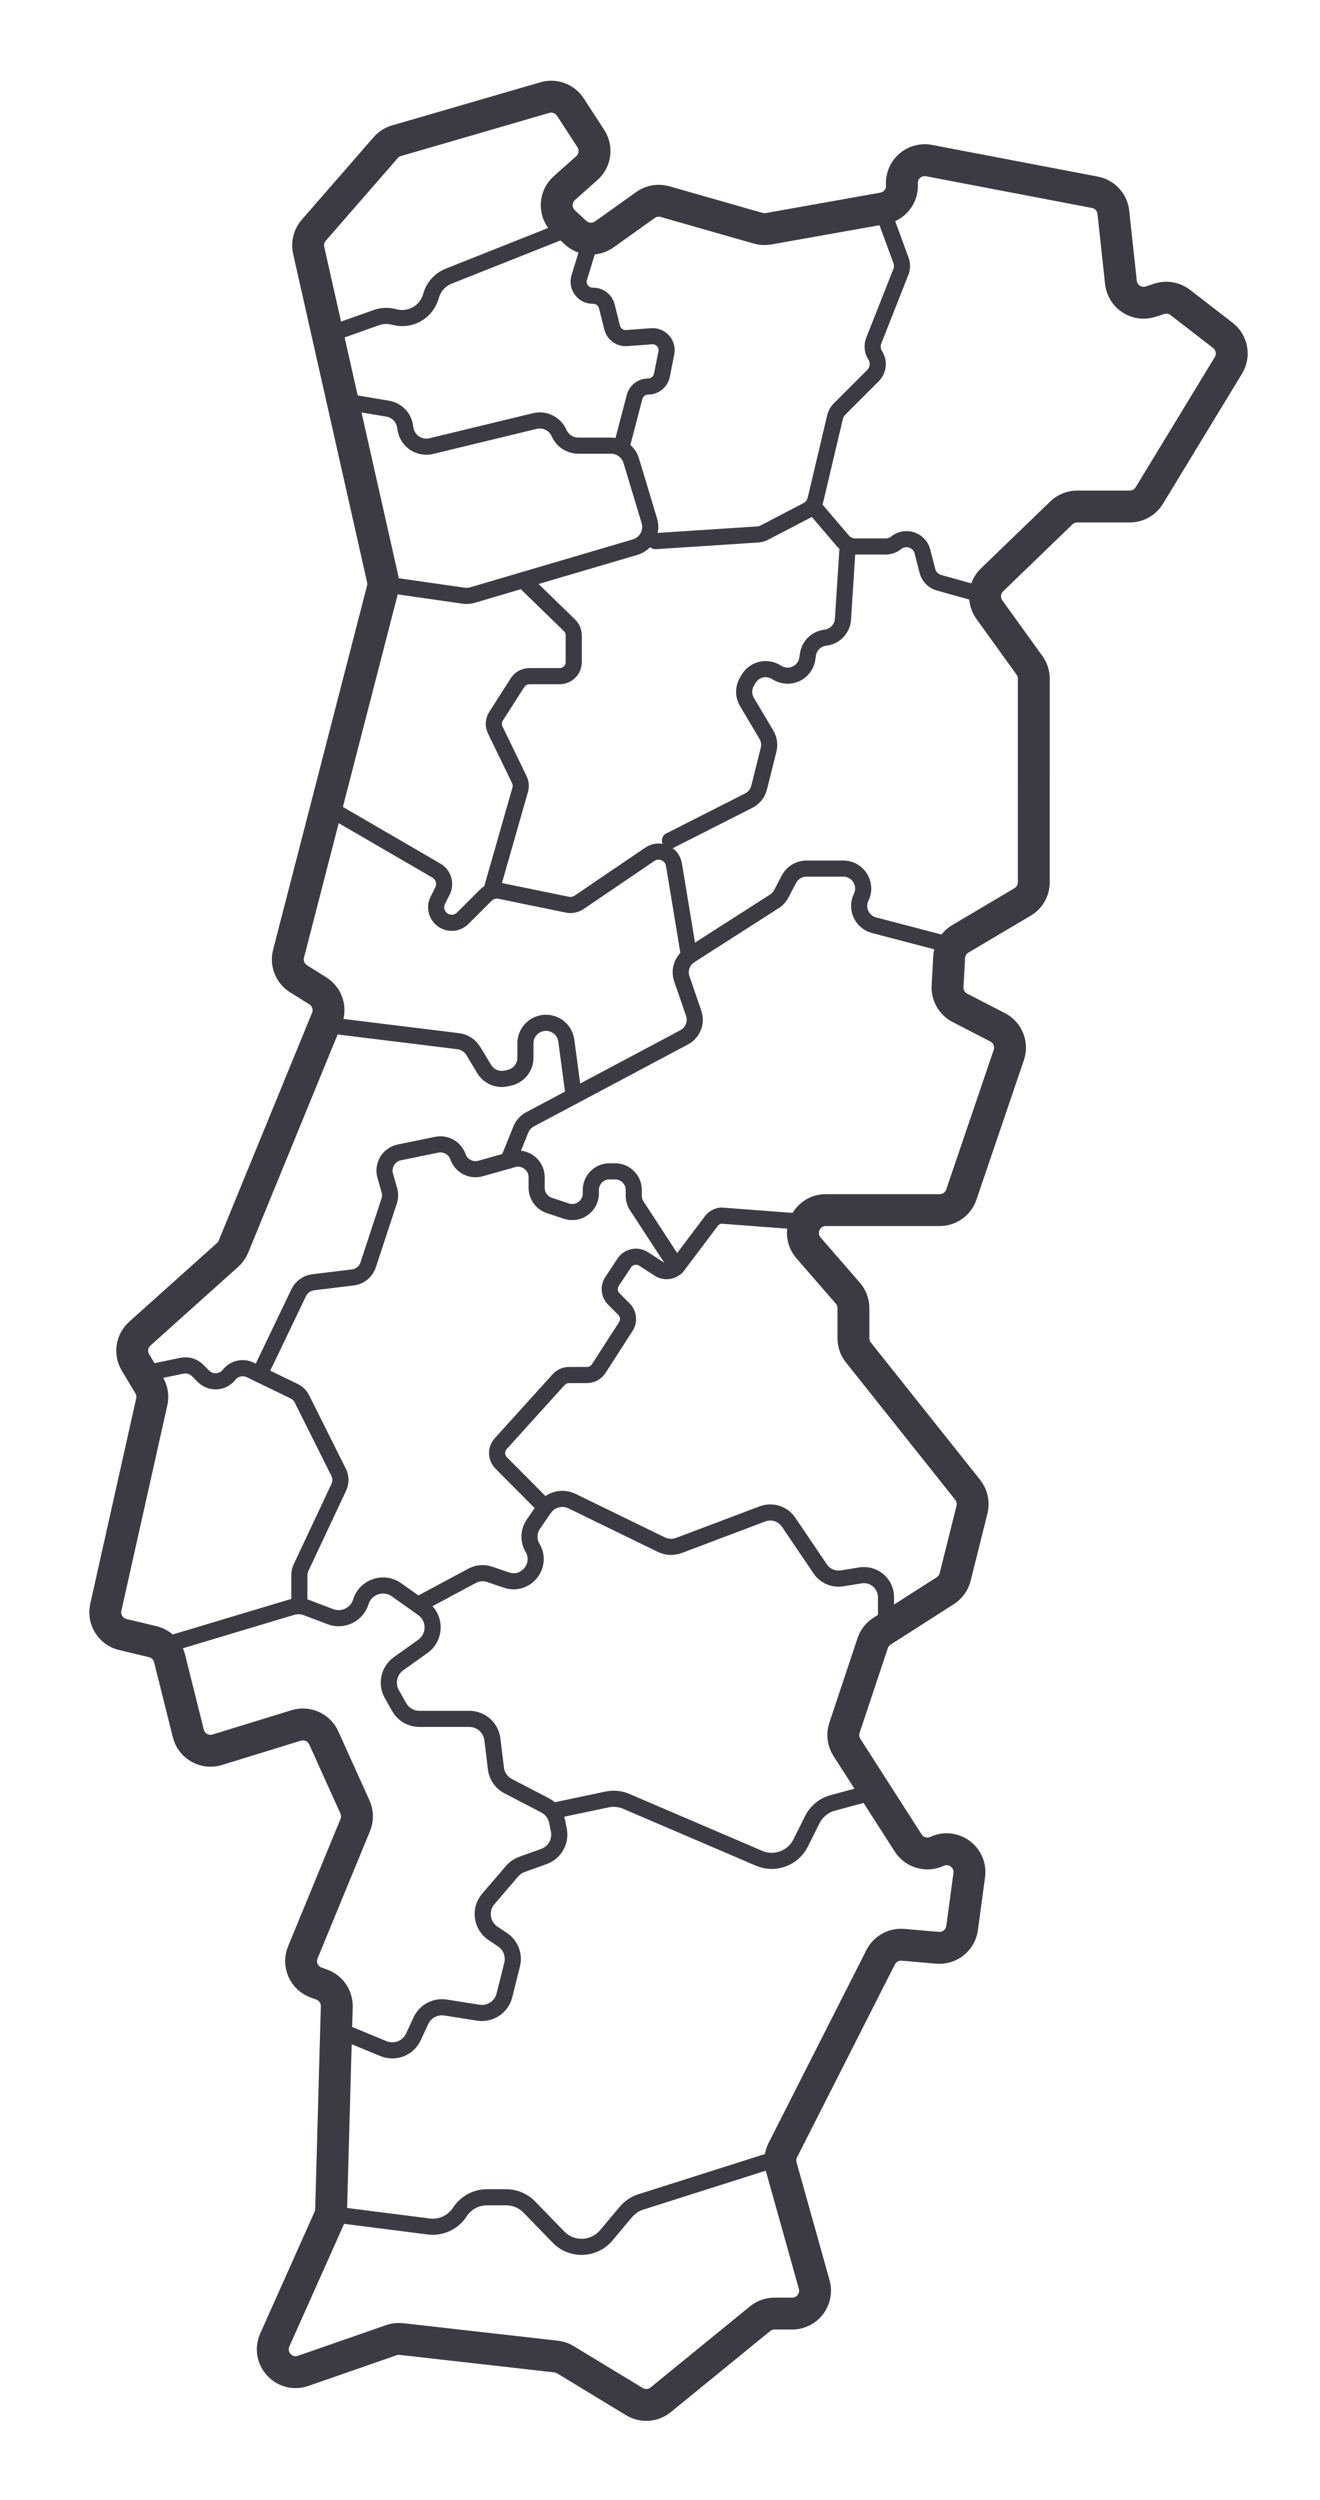 <?xml version="1.0" encoding="utf-8"?>
<!-- Generator: Adobe Illustrator 26.3.1, SVG Export Plug-In . SVG Version: 6.00 Build 0)  -->
<svg version="1.1" id="Layer_1" xmlns="http://www.w3.org/2000/svg" xmlns:xlink="http://www.w3.org/1999/xlink" x="0px" y="0px"
	 viewBox="0 0 1597.3 3024.58" style="enable-background:new 0 0 1597.3 3024.58;" xml:space="preserve">
<style type="text/css">
	.st0{fill:none;stroke:#3B3C43;stroke-width:38.6;stroke-linecap:round;stroke-linejoin:round;stroke-miterlimit:10;}
	.st1{fill:none;stroke:#3B3C43;stroke-width:19.522;stroke-linecap:round;stroke-linejoin:round;stroke-miterlimit:10;}
</style>
<g>
	<path class="st0" d="M163.93,1648.38l16.44,27.4c3.65,6.08,4.82,13.34,3.27,20.26l-55.6,248.58c-3.3,14.76,5.87,29.43,20.58,32.94
		l36.14,8.61c10.04,2.39,17.92,10.18,20.42,20.19l22.72,90.87c3.84,15.38,19.81,24.38,34.96,19.72l95.58-29.41
		c13.32-4.1,27.6,2.35,33.33,15.05l37.74,83.56c3.13,6.94,3.27,14.87,0.37,21.91l-63.44,154.06c-6.01,14.6,1.4,31.26,16.27,36.57
		l6.47,2.31c11.27,4.03,18.67,14.84,18.34,26.81l-6.82,245.39c-0.1,3.62-0.91,7.19-2.39,10.5l-65.77,147.31
		c-9.88,22.12,11.45,45.35,34.33,37.39l106.75-37.13c3.91-1.36,8.08-1.83,12.19-1.36l187.14,21.19c3.98,0.45,7.82,1.76,11.24,3.84
		l83.47,50.68c10.01,6.08,22.76,5.19,31.83-2.21l120.23-98.08c4.94-4.03,11.11-6.23,17.48-6.23h21.43
		c18.31,0,31.56-17.48,26.63-35.11l-39.95-142.68c-1.87-6.67-1.16-13.79,1.97-19.96l118.39-233.39
		c5.1-10.06,15.81-16.02,27.06-15.04l41.68,3.62c14.7,1.28,27.82-9.22,29.8-23.84l8.65-64.01c2.9-21.45-18.85-37.76-38.63-28.97
		l-0.77,0.34c-12.48,5.55-27.14,1.15-34.51-10.35l-74.13-115.64c-4.51-7.04-5.6-15.74-2.95-23.67l34.12-102.36
		c2-6,6-11.14,11.33-14.55l76.58-49.01c5.94-3.8,10.21-9.74,11.92-16.58l20.36-81.46c2.09-8.35,0.17-17.19-5.19-23.93
		l-132.24-166.15c-3.9-4.89-6.02-10.96-6.02-17.22v-36.45c0-6.66-2.41-13.1-6.78-18.13l-47.52-54.71
		c-15.55-17.9-2.84-45.79,20.87-45.79h137.8c11.84,0,22.37-7.54,26.18-18.75l57.45-168.91c4.41-12.96-1.33-27.19-13.49-33.47
		l-45.71-23.6c-9.68-5-15.53-15.22-14.92-26.1l1.95-35.12c0.51-9.21,5.58-17.55,13.51-22.25l75.35-44.65
		c8.4-4.98,13.55-14.02,13.55-23.79V821.16c0-5.8-1.82-11.45-5.21-16.16l-48.54-67.41c-8.03-11.15-6.65-26.51,3.23-36.05
		l83.87-80.98c5.16-4.98,12.04-7.76,19.21-7.76h63.59c9.66,0,18.61-5.04,23.63-13.29l95.73-157.5c7.31-12.03,4.42-27.63-6.72-36.24
		l-51.56-39.84c-7.29-5.63-16.91-7.27-25.65-4.35l-9.91,3.3c-16.73,5.58-34.34-5.72-36.24-23.26l-9.16-84.78
		c-1.31-12.09-10.36-21.9-22.3-24.19l-200.77-38.38c-17.74-3.39-33.92,10.86-32.79,28.88v0c0.88,14.03-8.92,26.49-22.76,28.95
		L929.9,276.78c-4.14,0.74-8.39,0.52-12.44-0.64l-112.74-32.21c-8.1-2.31-16.81-0.81-23.67,4.09l-49.82,35.58
		c-10.69,7.63-25.26,6.7-34.89-2.24L682.5,268.5c-11.96-11.1-11.75-30.09,0.44-40.93l27.21-24.19c10.22-9.08,12.27-24.27,4.81-35.74
		l-24.77-38.1c-6.64-10.22-19.2-14.89-30.91-11.48l-179.45,52.2c-5.09,1.48-9.65,4.39-13.13,8.39l-87.07,99.96
		c-5.79,6.64-8.06,15.64-6.12,24.24l89.53,397.51c0.96,4.28,0.9,8.73-0.2,12.98l-113.68,440.52c-3.01,11.68,1.89,23.96,12.12,30.36
		l23.25,14.53c11.42,7.14,16.04,21.47,10.93,33.94l-112.93,275.48c-1.58,3.86-4.02,7.31-7.12,10.09l-106.24,95.3
		C159.32,1622.42,157.12,1637.02,163.93,1648.38z"/>
	<g>
		<path class="st1" d="M400.55,2678.69l118.21,15.04c14.89,1.89,29.54-4.91,37.69-17.51v0c7.19-11.11,19.53-17.82,32.76-17.82h23.32
			c10.55,0,20.64,4.27,27.99,11.83l35.26,36.3c16.11,16.59,43.03,15.6,57.89-2.11l23.73-28.29c4.76-5.67,11.03-9.87,18.08-12.11
			l166.94-53.05"/>
		<path class="st1" d="M406.77,2454.9l57.19,23.64c13.92,5.75,29.9-0.48,36.24-14.14l9.11-19.63c5.29-11.39,17.48-17.89,29.88-15.93
			l39.54,6.24c14.39,2.27,28.13-6.82,31.66-20.95l9.3-37.21c2.88-11.53-1.79-23.62-11.68-30.21l-11.38-7.58
			c-14.04-9.36-16.73-28.88-5.75-41.69l28.78-33.58c3.17-3.7,7.24-6.51,11.82-8.16l26.71-9.62c13.11-4.72,20.79-18.33,18.04-31.99
			l-2.11-10.5c-1.68-8.34-7.04-15.48-14.6-19.4l-44.49-23.13c-8.23-4.28-13.83-12.35-14.94-21.56l-4.26-35.16
			c-1.71-14.11-13.69-24.73-27.91-24.73h-60.42c-10.14,0-19.49-5.46-24.47-14.28l-8.89-15.72c-7.07-12.51-3.57-28.34,8.12-36.7
			l29.5-21.1c15.72-11.25,15.67-34.63-0.1-45.81l-31.9-22.6c-15.6-11.05-37.44-3.65-43.1,14.61v0c-4.8,15.48-21.67,23.7-36.82,17.95
			l-28.69-10.88c-5.78-2.19-12.13-2.42-18.05-0.64l-152,45.62"/>
		<path class="st1" d="M362.25,1941.7v-36.05c0-3.06,0.67-6.08,1.97-8.85l45.74-97.44c2.71-5.77,2.63-12.46-0.23-18.16l-44.32-88.64
			c-2.05-4.11-5.41-7.42-9.54-9.43l-53.14-25.76c-8.81-4.27-19.41-1.83-25.46,5.87h0c-7.71,9.82-22.27,10.69-31.1,1.86l-7.1-7.1
			c-4.96-4.96-12.1-7.09-18.97-5.66l-47.82,9.95"/>
		<path class="st1" d="M671.49,2190.39l63.03-13.28c7.86-1.66,16.04-0.85,23.43,2.32l160.55,68.81c19,8.14,41.06,0.06,50.3-18.43
			l14.15-28.3c4.98-9.95,13.96-17.31,24.7-20.22l51.33-13.93"/>
		<path class="st1" d="M505.6,1941.7l65.69-35.2c6.55-3.51,14.25-4.14,21.28-1.74l20.16,6.87c23.5,8.01,44.3-17.51,31.71-38.91v0
			c-5.27-8.96-4.88-20.15,1-28.72l12.99-18.93c7.5-10.93,21.88-14.73,33.8-8.92l108.11,52.66c6.63,3.23,14.29,3.58,21.18,0.98
			l101.12-38.19c11.6-4.38,24.68-0.22,31.63,10.04l38.23,56.51c5.84,8.63,16.15,13.09,26.43,11.43l22.19-3.58
			c16.28-2.62,31.03,9.94,31.03,26.43v37.96"/>
		<path class="st1" d="M659.59,1823.38l-53.12-53.4c-6.37-6.4-6.61-16.66-0.55-23.36l70.05-77.43c3.22-3.56,7.79-5.59,12.59-5.59
			h21.65c5.77,0,11.14-2.93,14.26-7.77l32.77-50.8c4.33-6.72,3.39-15.55-2.26-21.21l-12.16-12.16c-5.71-5.71-6.61-14.64-2.15-21.37
			l14.73-22.26c5.13-7.76,15.55-9.94,23.37-4.89l18.67,12.06c7.48,4.83,17.41,3.07,22.77-4.04l40.54-53.8
			c2.85-3.78,7.15-6.2,11.86-6.67l102.44,7.73"/>
		<path class="st1" d="M818.86,1532.97l-48.31-74.01c-2.39-3.66-3.66-7.94-3.66-12.31v-6.94c0-12.44-10.09-22.53-22.53-22.53h-6.89
			c-12.44,0-22.53,10.09-22.53,22.53v4.17c0,15.36-15.03,26.22-29.61,21.38l-20.51-6.8c-9.22-3.05-15.44-11.67-15.44-21.38v-12.75
			c0-14.94-14.27-25.74-28.64-21.68l-39.2,11.06c-11.43,3.22-23.41-2.98-27.36-14.18h0c-3.75-10.61-14.75-16.83-25.77-14.57
			l-45.13,9.26c-12.85,2.64-20.74,15.65-17.13,28.26l4.99,17.45c1.24,4.33,1.15,8.94-0.26,13.22l-25.33,77.05
			c-2.73,8.3-10.01,14.27-18.68,15.33l-47.84,5.82c-7.64,0.93-14.27,5.69-17.59,12.63l-47.39,98.88"/>
		<path class="st1" d="M615.01,1404.26l15.26-37.75c2.12-5.25,6.02-9.58,11.02-12.23L827.93,1255
			c10.45-5.56,15.31-17.89,11.46-29.09l-14.37-41.8c-3.61-10.5,0.43-22.11,9.78-28.11l102.25-65.48c3.52-2.26,6.4-5.39,8.34-9.1
			l9.23-17.62c4.16-7.93,12.37-12.9,21.33-12.9h44.5c17.79,0,29.44,18.64,21.64,34.63l0,0c-6.66,13.66,0.84,30,15.55,33.85
			l91.75,23.99"/>
		<path class="st1" d="M694.26,1326.1l-9.01-67.14c-2.14-15.97-18.69-25.69-33.68-19.8h0c-9.5,3.73-15.75,12.9-15.75,23.11v17.43
			c0,11.64-8.08,21.71-19.44,24.23l-3.84,0.85c-10.41,2.31-21.13-2.28-26.64-11.4l-13.2-21.87c-3.94-6.52-10.66-10.88-18.22-11.81
			l-161.9-19.94"/>
		<path class="st1" d="M833.8,1156.65l-18.28-110.58c-2.24-13.57-17.8-20.24-29.17-12.51l-85.51,58.1
			c-4.21,2.86-9.39,3.89-14.38,2.87l-81.41-16.71c-6.2-1.27-12.63,0.66-17.11,5.13l-28.01,28.01c-3.53,3.53-8.32,5.52-13.32,5.52
			l0,0c-14.04,0-23.15-14.81-16.81-27.34l5.59-11.06c4.5-8.9,1.28-19.77-7.35-24.79l-132.98-77.27"/>
		<path class="st1" d="M595.12,1075.78l34.39-120.37c1.15-4.01,0.77-8.31-1.05-12.07l-29.2-60.22c-2.58-5.31-2.21-11.58,0.98-16.56
			l26.04-40.69c3.12-4.88,8.51-7.82,14.3-7.82h36.7c9.37,0,16.97-7.6,16.97-16.97v-32.38c0-4.58-1.85-8.97-5.14-12.17l-56.17-54.62"
			/>
		<path class="st1" d="M464.52,706.88l96.43,13.82c3.63,0.52,7.32,0.25,10.84-0.78l196.75-57.97c13.58-4,21.31-18.29,17.22-31.84
			l-21.92-72.77c-3.25-10.78-13.18-18.16-24.44-18.16h-39.53c-10.12,0-19.28-5.98-23.36-15.24l0,0
			c-4.98-11.31-17.35-17.43-29.36-14.53l-125.27,30.31c-14.36,3.47-28.66-5.93-31.16-20.49l-0.67-3.94
			c-1.83-10.7-10.23-19.06-20.93-20.86l-54.5-9.15"/>
		<path class="st1" d="M396.56,405.13l58.84-20.85c6.97-2.47,14.53-2.74,21.66-0.76l0,0c18.69,5.18,38.14-5.37,43.98-23.87
			l0.93-2.95c3.26-10.32,10.99-18.63,21.06-22.63l147.15-58.44"/>
		<path class="st1" d="M712.88,296.71l-11.94,39.18c-3.32,10.91,4.84,21.92,16.24,21.92h0.67c7.79,0,14.58,5.3,16.47,12.86
			l6.39,25.56c2,8.02,9.49,13.43,17.74,12.81l29.98-2.25c11.2-0.84,20.12,9.24,17.91,20.25L800.95,454
			c-1.59,7.94-8.55,13.65-16.65,13.65l0,0c-7.72,0-14.47,5.21-16.42,12.68l-15.39,58.84"/>
		<path class="st1" d="M793.16,654.69L917,646.61c2.72-0.18,5.38-0.92,7.8-2.18l51.98-27.06c5.07-2.64,8.74-7.35,10.06-12.92
			l23.66-100c0.84-3.55,2.65-6.8,5.23-9.38l40.66-40.66c6.53-6.53,7.64-16.73,2.66-24.51l0,0c-3.4-5.32-4.05-11.95-1.73-17.82
			l32.78-83.05c1.77-4.49,1.83-9.47,0.17-14l-23.01-62.69"/>
		<path class="st1" d="M984.76,613.22l35,40.96c3.79,4.43,9.33,6.99,15.16,6.99h36.93c4.56,0,8.99-1.57,12.54-4.44v0
			c11.29-9.14,28.25-3.51,31.86,10.56l6,23.45c1.77,6.9,7.08,12.34,13.94,14.26l47.06,13.17"/>
		<path class="st1" d="M810.72,1017l95.39-48.39c6.22-3.16,10.77-8.86,12.46-15.62l11.5-45.98c1.54-6.16,0.58-12.67-2.66-18.13
			l-23.52-39.58c-4.43-7.45-4.51-16.71-0.21-24.23l1.94-3.4c6.63-11.59,21.43-15.58,32.97-8.87l2.44,1.42
			c14.7,8.53,33.37-0.45,35.88-17.26l0.76-5.08c1.61-10.78,10.26-19.13,21.08-20.36l0,0c11.57-1.32,20.55-10.73,21.3-22.36l5.68-88"
			/>
	</g>
</g>
<g>
	<g>
		<path d="M-2611.87,3605.13c3.22,0,3.22-5,0-5C-2615.09,3600.13-2615.09,3605.13-2611.87,3605.13L-2611.87,3605.13z"/>
	</g>
</g>
</svg>
